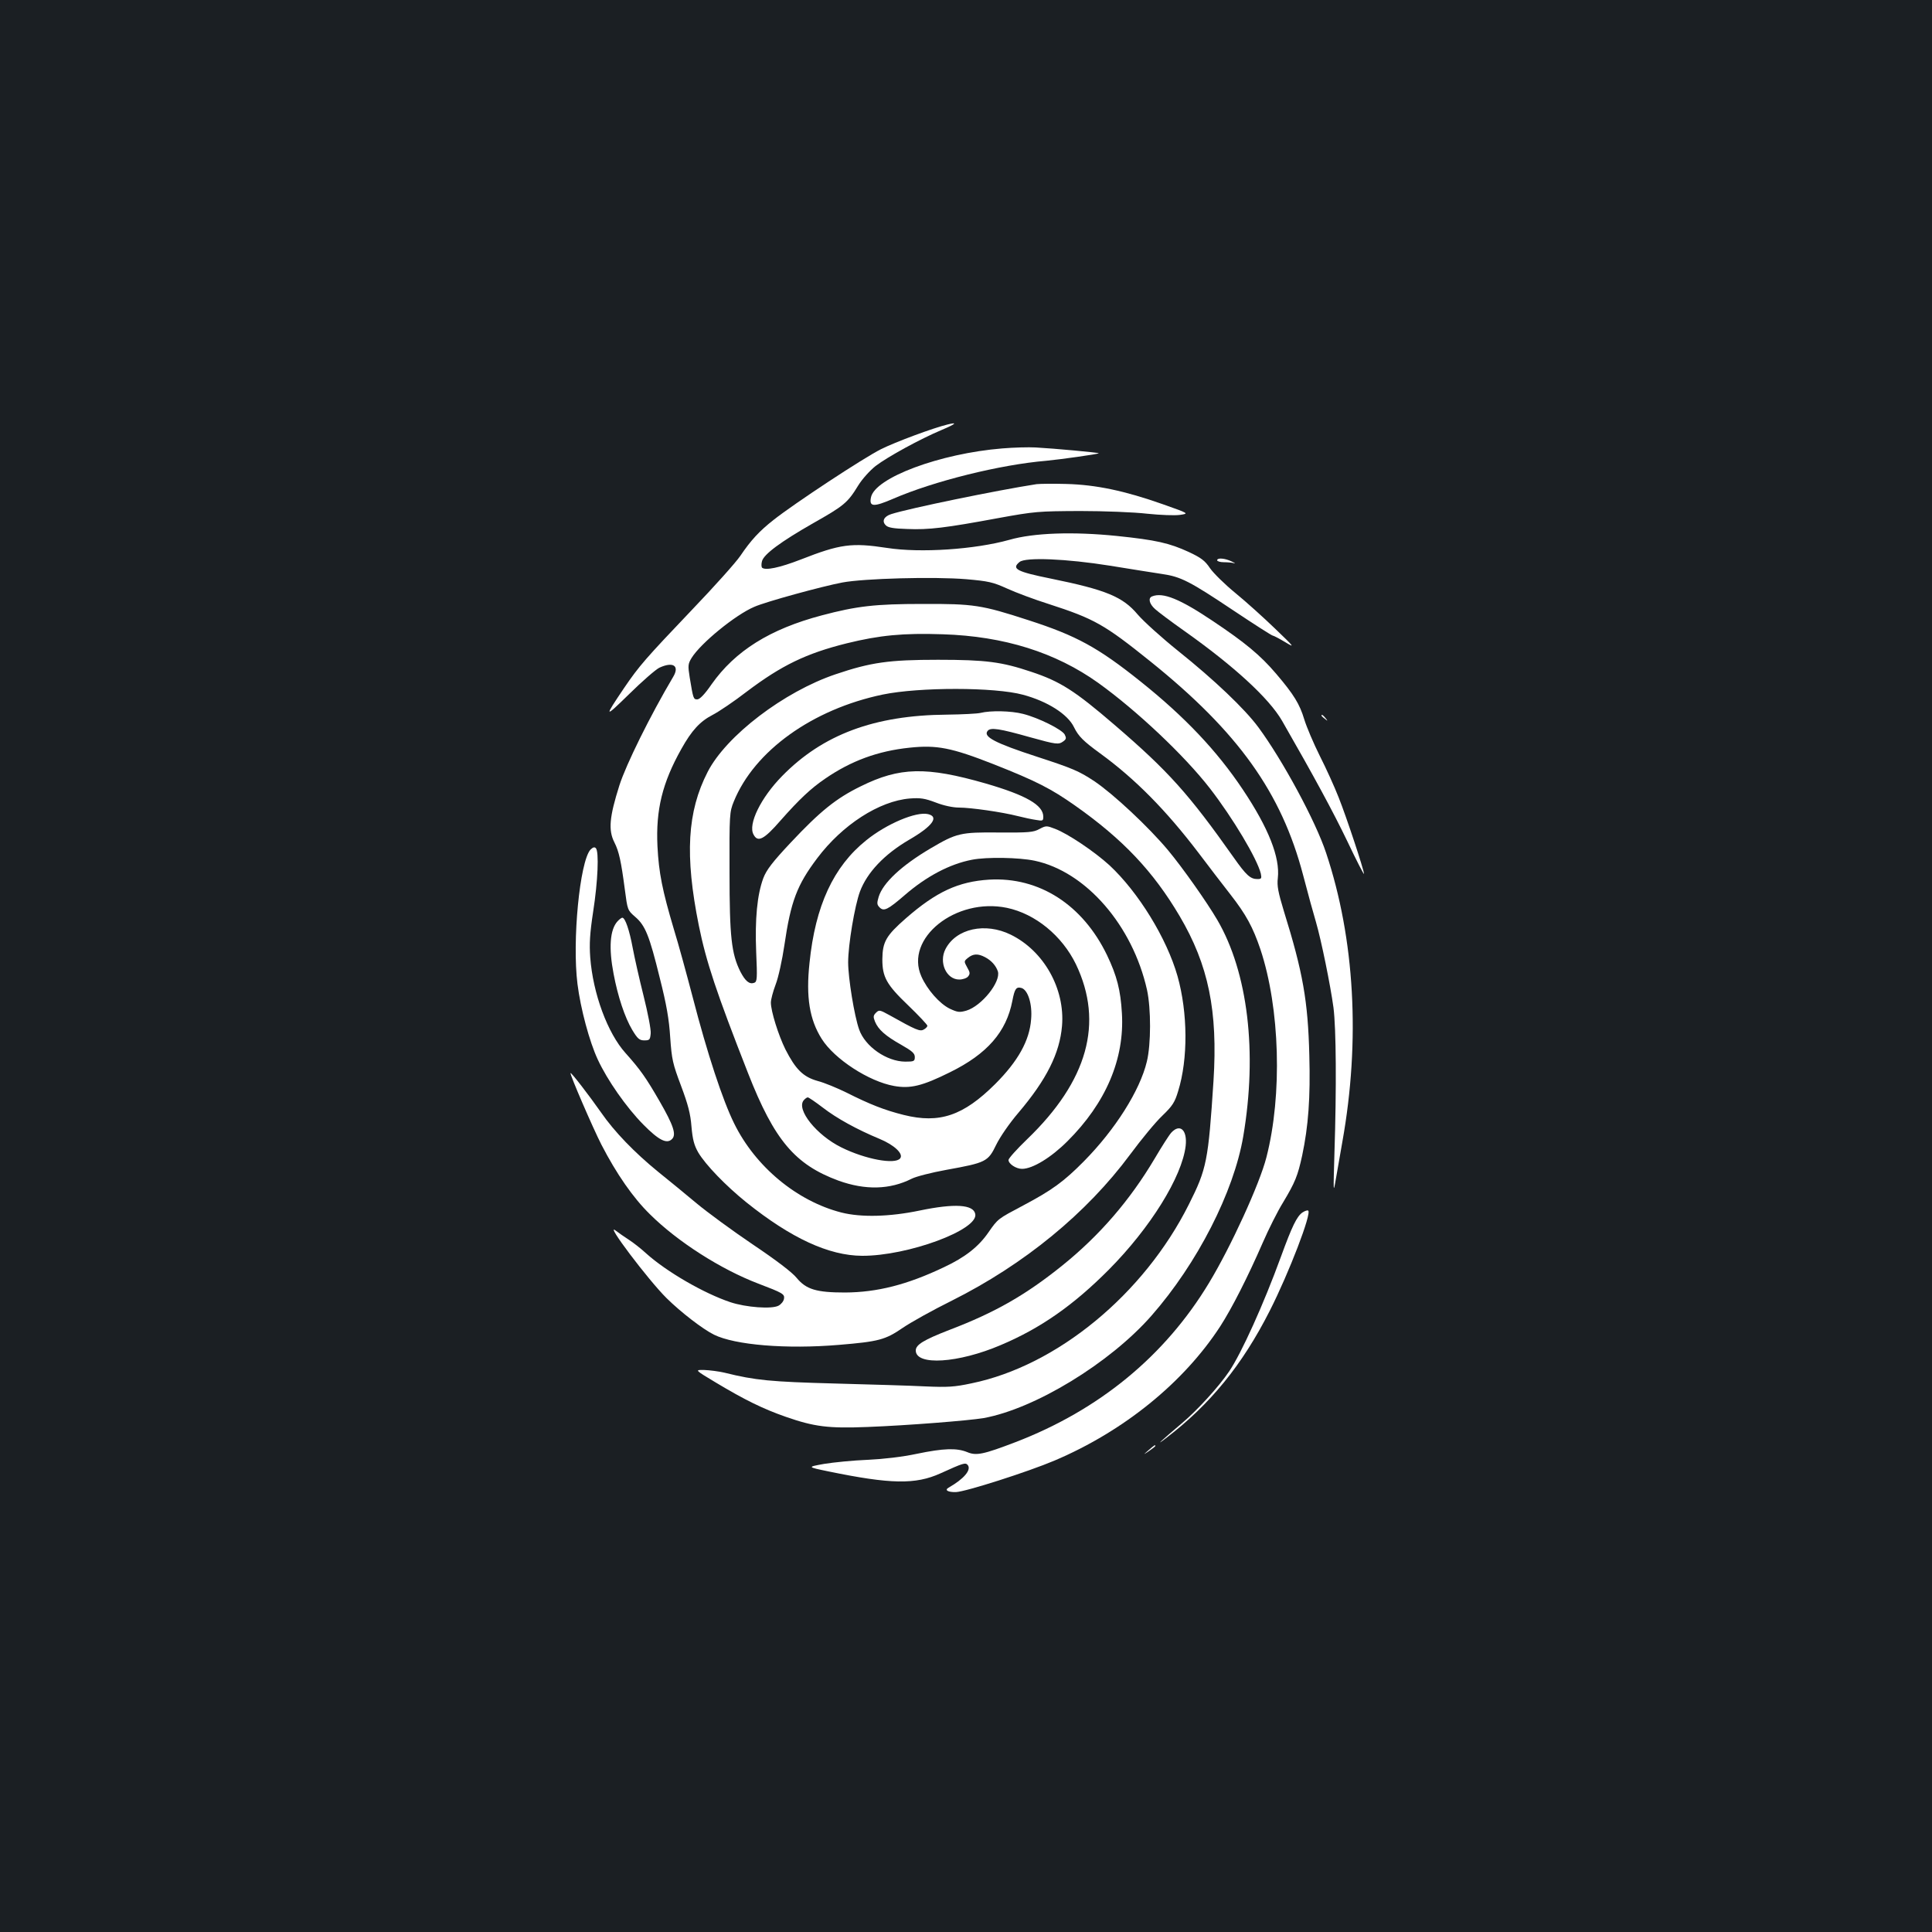 <?xml version="1.0" standalone="no"?>
<!DOCTYPE svg PUBLIC "-//W3C//DTD SVG 20010904//EN"
 "http://www.w3.org/TR/2001/REC-SVG-20010904/DTD/svg10.dtd">
<svg version="1.0" xmlns="http://www.w3.org/2000/svg"
 width="1000pt" height="1000pt" viewBox="0 0 1000 1000"
 preserveAspectRatio="xMidYMid meet">
<rect width="100%" height="100%" fill="#1b1f23"/>
<g transform="translate(0,1000) scale(0.1,-0.1)"
fill="#ffffff" stroke="none">
<path d="M4905 7803 c-75 -18 -271 -91 -345 -128 -92 -46 -450 -282 -556 -366
-74 -58 -118 -106 -172 -186 -23 -34 -135 -159 -249 -278 -243 -255 -275 -292
-352 -405 -106 -157 -104 -159 24 -34 68 67 139 129 158 138 71 33 106 10 71
-48 -118 -199 -244 -454 -278 -561 -52 -164 -58 -232 -26 -295 24 -47 35 -99
54 -243 14 -107 14 -108 53 -142 53 -45 74 -97 128 -317 35 -138 48 -213 54
-308 8 -114 13 -136 56 -250 36 -96 49 -145 54 -211 6 -68 14 -97 35 -134 38
-64 142 -172 250 -259 231 -185 426 -275 598 -276 236 -1 602 134 586 216 -9
50 -107 56 -289 18 -154 -32 -301 -36 -404 -10 -230 59 -445 237 -555 461 -59
119 -139 361 -215 655 -31 118 -74 276 -97 350 -60 202 -78 292 -85 430 -9
188 25 328 124 504 53 95 96 142 162 176 31 16 110 69 176 120 180 136 308
198 517 250 170 42 293 54 498 47 317 -10 584 -94 805 -252 199 -143 445 -375
577 -545 120 -155 245 -365 264 -442 5 -25 3 -28 -18 -28 -36 0 -58 20 -122
111 -233 330 -338 447 -616 686 -207 178 -282 226 -433 276 -152 51 -233 62
-482 62 -253 0 -347 -13 -530 -75 -267 -90 -566 -318 -662 -505 -106 -206
-119 -432 -46 -795 38 -188 91 -347 255 -765 136 -347 243 -473 468 -556 139
-50 266 -47 379 10 21 11 102 32 180 46 204 37 215 42 257 129 20 41 68 111
115 166 146 172 214 308 226 450 16 192 -94 388 -265 472 -132 65 -283 32
-338 -74 -36 -69 4 -158 71 -158 18 0 39 7 46 16 11 14 10 21 -5 47 -17 31
-17 32 4 49 27 22 52 23 88 4 33 -17 57 -44 67 -74 16 -54 -84 -179 -163 -203
-36 -10 -45 -9 -86 10 -53 26 -117 99 -147 167 -88 197 178 410 443 355 147
-31 285 -144 357 -292 145 -303 61 -604 -253 -906 -53 -51 -96 -99 -96 -107 0
-20 39 -46 70 -46 55 0 151 59 235 143 199 198 296 426 282 662 -7 121 -26
194 -77 301 -126 261 -351 406 -610 391 -159 -10 -273 -62 -431 -200 -103 -90
-121 -122 -122 -212 0 -92 21 -131 134 -239 54 -52 99 -100 99 -105 0 -6 -9
-15 -19 -20 -19 -11 -39 -3 -178 75 -49 27 -53 28 -69 12 -14 -14 -15 -21 -5
-46 17 -41 54 -74 136 -120 56 -32 70 -44 70 -63 0 -22 -4 -24 -50 -24 -96 1
-207 78 -238 166 -25 70 -57 267 -57 348 0 91 34 293 61 366 37 99 126 193
254 268 121 70 157 119 99 133 -61 15 -215 -50 -320 -135 -170 -136 -264 -339
-294 -635 -19 -177 0 -293 63 -393 66 -105 245 -221 375 -244 84 -15 146 0
289 71 193 95 292 209 323 370 12 63 20 74 48 66 33 -11 56 -84 49 -162 -8
-110 -68 -217 -186 -335 -165 -164 -288 -206 -473 -160 -100 25 -176 55 -297
116 -47 23 -114 51 -149 60 -75 21 -114 60 -167 164 -36 73 -75 197 -75 242 0
15 11 57 25 94 14 36 34 128 45 203 33 226 65 311 170 450 130 173 321 296
479 309 55 4 77 1 135 -21 41 -16 89 -26 120 -26 60 0 222 -23 304 -44 31 -8
74 -17 95 -20 34 -6 37 -5 37 17 0 60 -89 111 -299 172 -307 88 -444 85 -646
-15 -127 -62 -210 -129 -362 -291 -95 -101 -126 -142 -142 -184 -32 -86 -44
-212 -37 -383 6 -137 5 -153 -10 -159 -25 -9 -46 8 -72 58 -46 93 -56 179 -56
514 -1 300 0 312 22 366 106 262 407 478 771 554 189 39 579 39 726 -1 127
-34 232 -101 264 -168 23 -47 48 -72 136 -136 181 -132 340 -293 509 -515 50
-66 123 -162 164 -214 82 -105 117 -170 156 -285 101 -304 114 -753 31 -1076
-35 -138 -185 -465 -297 -650 -228 -378 -568 -658 -1003 -825 -165 -63 -202
-71 -249 -51 -54 22 -122 20 -261 -9 -76 -16 -170 -27 -255 -31 -74 -3 -175
-13 -224 -21 -89 -16 -89 -16 22 -39 321 -66 450 -69 580 -10 119 54 129 57
141 43 20 -25 -20 -72 -99 -117 -23 -13 -3 -24 38 -23 51 2 373 105 510 163
358 152 668 403 858 695 60 93 142 254 220 433 30 69 77 163 105 208 63 105
76 138 99 243 32 152 43 298 37 519 -7 281 -33 429 -132 747 -29 96 -36 130
-31 170 12 107 -48 259 -181 458 -134 201 -302 378 -530 560 -220 176 -332
237 -580 317 -243 79 -283 85 -548 84 -245 0 -340 -11 -521 -59 -269 -71 -449
-184 -571 -357 -35 -51 -61 -78 -74 -78 -20 0 -21 4 -39 113 -10 62 -9 71 10
102 47 76 227 223 324 264 58 26 350 106 456 126 111 21 474 31 642 17 114
-10 137 -15 210 -48 46 -21 142 -57 215 -80 238 -77 289 -106 528 -298 455
-366 678 -679 790 -1106 25 -96 55 -205 66 -241 28 -96 75 -327 91 -444 14
-110 16 -416 5 -755 -6 -202 -6 -210 7 -135 8 44 23 132 34 195 94 525 64
1051 -84 1495 -54 164 -226 482 -351 651 -71 96 -229 246 -414 394 -86 69
-180 154 -210 189 -77 92 -164 128 -449 186 -178 36 -206 51 -163 86 30 26
243 17 468 -19 110 -18 231 -37 270 -43 97 -14 142 -37 368 -188 108 -72 200
-131 205 -131 4 0 33 -15 63 -33 53 -32 51 -29 -51 69 -58 56 -150 139 -205
184 -55 45 -114 103 -132 129 -26 39 -46 54 -110 84 -100 46 -169 62 -373 83
-226 23 -430 16 -555 -20 -179 -50 -461 -69 -634 -42 -183 28 -242 20 -446
-60 -111 -43 -184 -58 -201 -42 -3 4 -4 19 0 33 9 36 97 101 265 197 159 90
178 105 233 195 21 34 60 77 90 101 63 48 231 140 343 187 73 31 83 41 30 28z
m-646 -3536 c71 -55 176 -113 294 -162 77 -32 125 -78 106 -101 -27 -33 -181
-4 -304 57 -128 63 -235 196 -195 244 7 8 16 15 21 15 5 0 40 -24 78 -53z"/>
<path d="M5188 7679 c-322 -26 -661 -152 -680 -254 -10 -49 14 -50 114 -7 212
92 555 177 793 197 73 7 267 34 272 39 4 3 -232 25 -327 30 -36 2 -113 0 -172
-5z"/>
<path d="M5365 7494 c-201 -31 -659 -125 -752 -155 -38 -12 -50 -37 -28 -58
11 -12 41 -17 110 -19 112 -5 200 6 470 56 192 35 209 36 425 37 124 0 280 -6
348 -14 68 -7 143 -10 170 -6 47 7 47 7 -89 55 -198 70 -347 101 -499 105 -69
2 -138 1 -155 -1z"/>
<path d="M6300 7100 c0 -5 15 -10 34 -10 19 0 43 -2 53 -5 10 -3 5 1 -12 9
-35 17 -75 20 -75 6z"/>
<path d="M5963 6913 c-21 -8 -15 -38 15 -65 15 -14 83 -65 151 -113 260 -184
440 -350 507 -466 166 -289 265 -472 338 -624 47 -99 86 -175 86 -168 0 20
-91 295 -131 395 -21 54 -65 151 -98 216 -32 64 -68 149 -80 188 -24 80 -54
129 -146 237 -81 95 -159 160 -328 273 -170 114 -258 150 -314 127z"/>
<path d="M5075 6310 c-16 -4 -95 -8 -175 -9 -374 -3 -642 -103 -852 -318 -110
-112 -177 -249 -148 -302 22 -43 54 -27 140 72 98 111 157 166 230 216 135 93
274 144 438 161 141 15 217 0 436 -86 220 -87 296 -126 421 -214 247 -174 404
-340 541 -572 149 -253 198 -490 175 -853 -27 -414 -35 -455 -127 -638 -233
-466 -683 -836 -1125 -927 -89 -19 -123 -21 -239 -16 -74 4 -286 10 -470 15
-330 9 -409 16 -570 56 -30 7 -77 13 -105 14 -50 1 -50 1 60 -65 150 -90 244
-136 361 -177 149 -52 221 -61 424 -53 209 8 523 33 601 46 265 48 653 284
869 530 237 270 426 640 475 928 74 436 24 849 -134 1120 -55 94 -180 271
-255 361 -100 120 -283 291 -381 357 -80 53 -113 67 -297 127 -218 71 -281
104 -256 134 15 19 61 12 220 -33 137 -38 147 -39 172 -21 15 11 16 17 7 35
-14 26 -136 87 -216 107 -62 16 -168 18 -220 5z"/>
<path d="M6840 6296 c0 -2 8 -10 18 -17 15 -13 16 -12 3 4 -13 16 -21 21 -21
13z"/>
<path d="M5380 5709 c-31 -17 -55 -19 -210 -18 -198 2 -219 -3 -353 -82 -151
-89 -247 -179 -269 -251 -10 -33 -9 -41 5 -55 22 -22 43 -11 130 64 112 97
233 161 348 183 76 15 243 12 324 -5 265 -56 507 -334 582 -669 21 -97 21
-281 -1 -371 -36 -150 -164 -352 -326 -516 -104 -105 -164 -149 -315 -229
-130 -69 -129 -67 -179 -139 -51 -74 -121 -129 -230 -180 -191 -91 -346 -130
-512 -131 -148 0 -201 16 -250 75 -23 29 -106 92 -228 174 -105 71 -236 167
-291 213 -55 46 -145 120 -200 164 -120 98 -225 206 -294 306 -61 87 -154 208
-158 204 -5 -5 116 -285 160 -371 78 -151 164 -275 251 -360 143 -142 367
-285 561 -359 126 -48 137 -54 133 -78 -2 -13 -14 -28 -28 -36 -35 -19 -169
-9 -250 18 -137 46 -329 157 -435 252 -27 25 -68 57 -90 71 -22 14 -53 36 -69
48 -58 45 170 -257 264 -350 75 -74 187 -160 245 -189 109 -54 375 -76 648
-53 204 17 239 26 328 87 42 29 157 93 256 142 375 188 697 452 923 757 57 77
131 167 166 200 53 51 65 70 82 127 52 167 50 406 -3 595 -56 197 -203 435
-352 574 -79 72 -216 164 -282 189 -44 17 -47 17 -81 -1z"/>
<path d="M3056 5602 c-55 -62 -95 -472 -67 -695 16 -128 62 -299 105 -391 49
-106 148 -248 236 -337 79 -80 121 -102 148 -75 24 23 8 71 -64 196 -71 123
-100 164 -176 249 -93 103 -169 308 -183 496 -5 69 -2 124 15 235 25 161 31
313 14 330 -7 7 -15 5 -28 -8z"/>
<path d="M3196 5231 c-39 -43 -46 -137 -20 -272 22 -117 58 -225 96 -289 28
-47 38 -55 63 -55 27 0 30 3 33 36 2 20 -15 107 -37 195 -22 87 -47 199 -56
247 -17 92 -39 157 -54 157 -4 0 -15 -8 -25 -19z"/>
<path d="M6063 4138 c-12 -13 -50 -73 -86 -134 -128 -216 -285 -398 -477 -553
-190 -153 -348 -244 -587 -335 -131 -51 -173 -76 -173 -106 0 -80 220 -66 440
28 206 87 376 206 560 391 214 216 378 479 397 640 9 82 -29 117 -74 69z"/>
<path d="M6741 3724 c-29 -21 -53 -70 -111 -229 -90 -247 -204 -498 -267 -592
-54 -80 -165 -202 -246 -270 -111 -94 -142 -123 -82 -77 228 174 395 379 537
659 100 197 219 507 199 519 -4 3 -18 -2 -30 -10z"/>
<path d="M5945 2494 c-30 -26 -30 -26 3 -4 17 12 32 23 32 26 0 7 -4 5 -35
-22z"/>
</g>
</svg>
